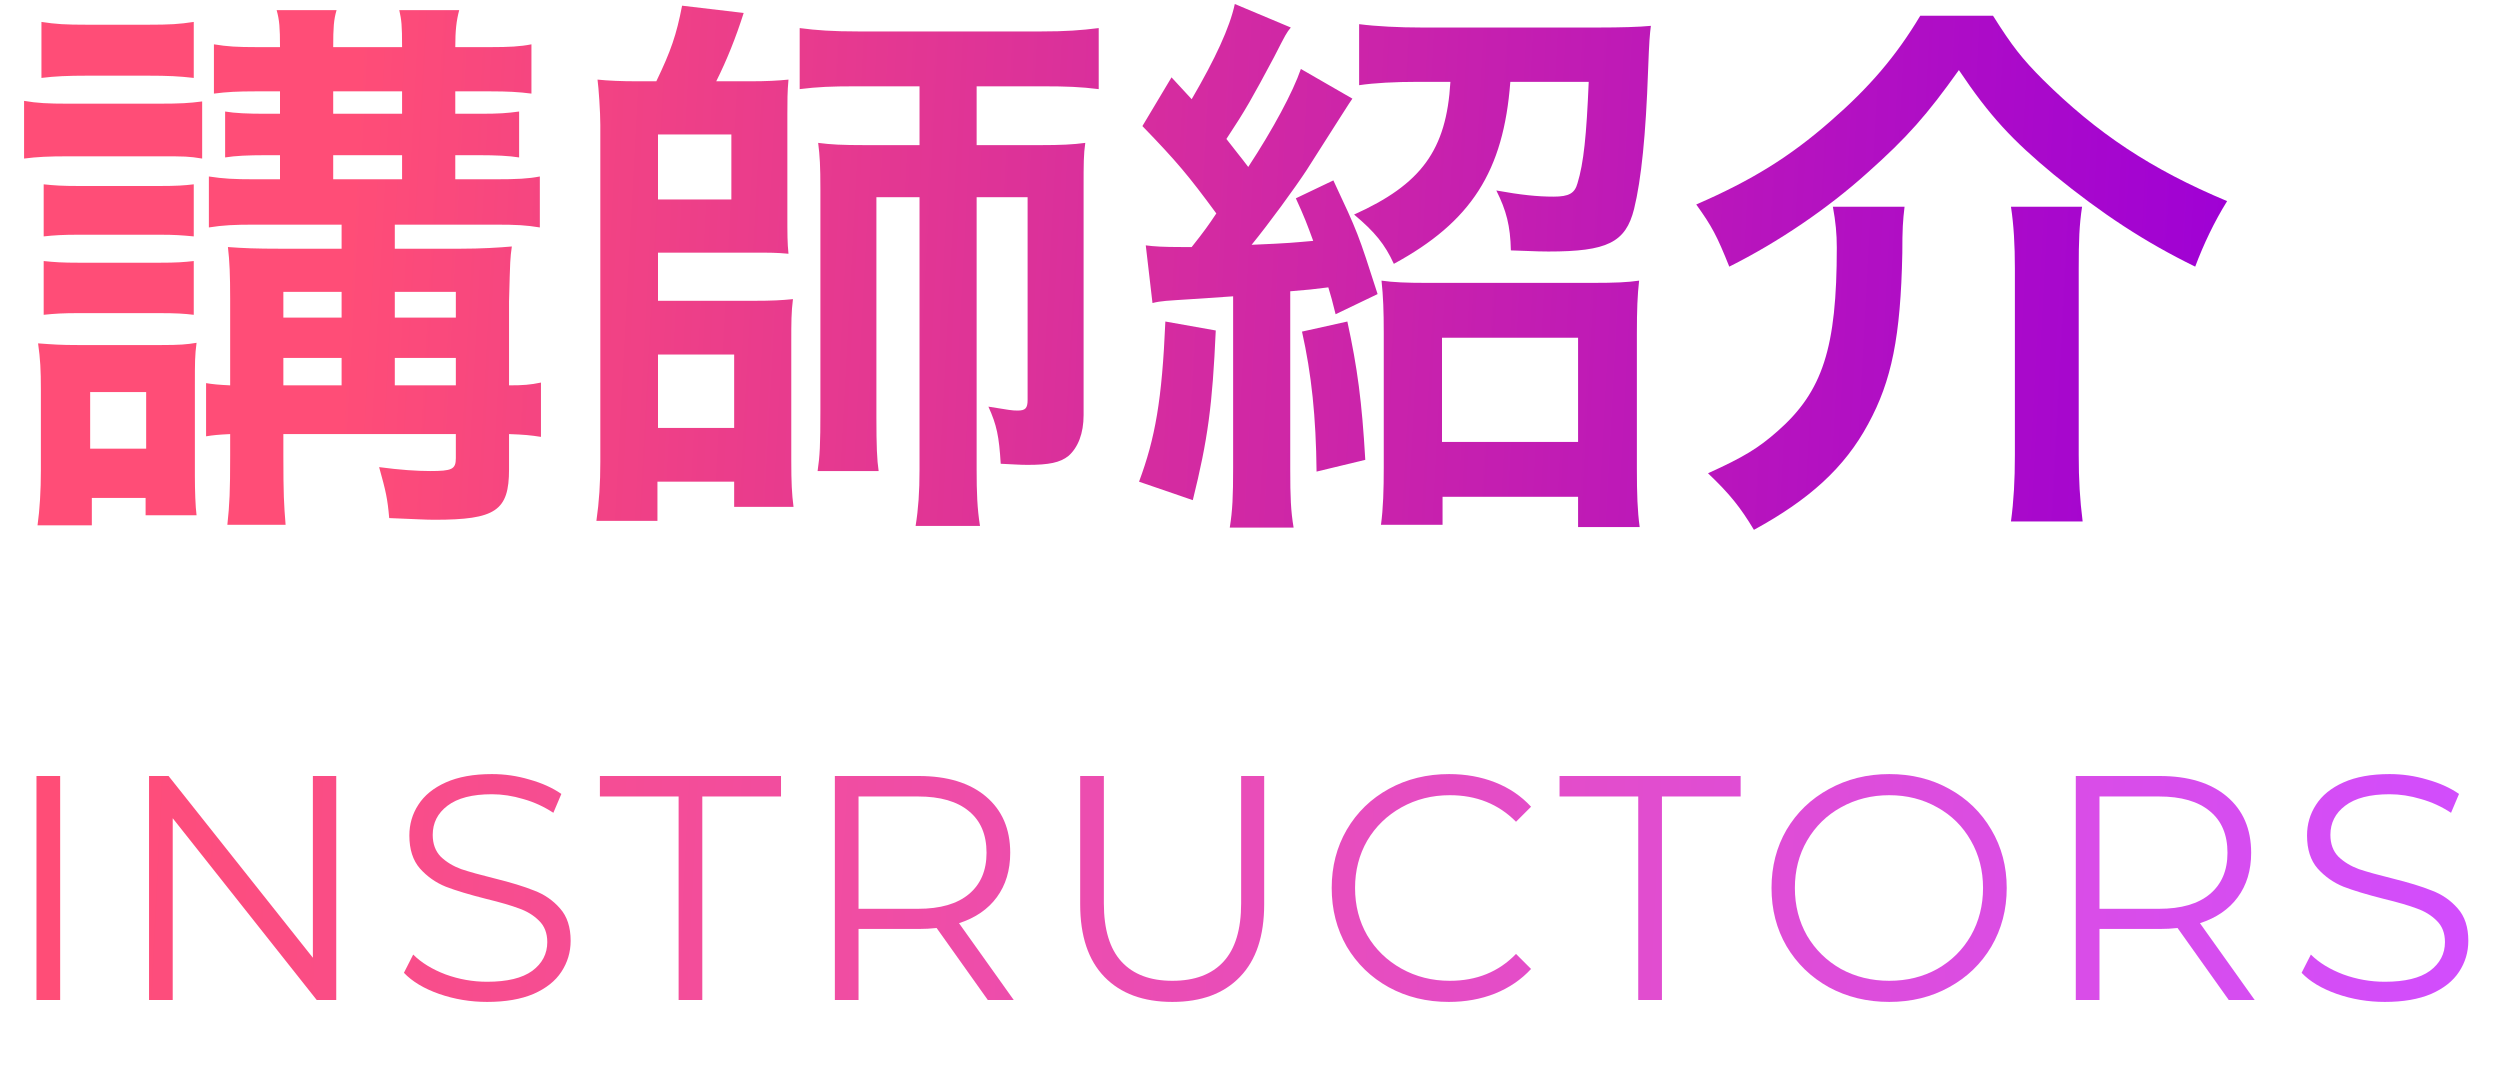 <svg width="125" height="54" viewBox="0 0 125 54" fill="none" xmlns="http://www.w3.org/2000/svg">
<path d="M1.824 38.8H3.008V50H1.824V38.8Z" fill="url(#paint0_linear)"/>
<path d="M16.812 38.8V50H15.836L8.636 40.912V50H7.452V38.8H8.428L15.644 47.888V38.8H16.812Z" fill="url(#paint1_linear)"/>
<path d="M24.356 50.096C23.524 50.096 22.724 49.963 21.956 49.696C21.198 49.429 20.612 49.077 20.196 48.64L20.66 47.728C21.065 48.133 21.604 48.464 22.276 48.72C22.948 48.965 23.641 49.088 24.356 49.088C25.358 49.088 26.11 48.907 26.612 48.544C27.113 48.171 27.364 47.691 27.364 47.104C27.364 46.656 27.225 46.299 26.948 46.032C26.681 45.765 26.35 45.563 25.956 45.424C25.561 45.275 25.012 45.115 24.308 44.944C23.465 44.731 22.793 44.528 22.292 44.336C21.79 44.133 21.358 43.829 20.996 43.424C20.644 43.019 20.468 42.469 20.468 41.776C20.468 41.211 20.617 40.699 20.916 40.24C21.214 39.771 21.673 39.397 22.292 39.12C22.91 38.843 23.678 38.704 24.596 38.704C25.236 38.704 25.86 38.795 26.468 38.976C27.086 39.147 27.62 39.387 28.068 39.696L27.668 40.64C27.198 40.331 26.697 40.101 26.164 39.952C25.63 39.792 25.108 39.712 24.596 39.712C23.614 39.712 22.873 39.904 22.372 40.288C21.881 40.661 21.636 41.147 21.636 41.744C21.636 42.192 21.769 42.555 22.036 42.832C22.313 43.099 22.654 43.307 23.06 43.456C23.476 43.595 24.03 43.749 24.724 43.92C25.545 44.123 26.206 44.325 26.708 44.528C27.22 44.72 27.652 45.019 28.004 45.424C28.356 45.819 28.532 46.357 28.532 47.04C28.532 47.605 28.377 48.123 28.068 48.592C27.769 49.051 27.305 49.419 26.676 49.696C26.046 49.963 25.273 50.096 24.356 50.096Z" fill="url(#paint2_linear)"/>
<path d="M33.931 39.824H29.995V38.8H39.051V39.824H35.115V50H33.931V39.824Z" fill="url(#paint3_linear)"/>
<path d="M49.391 50L46.831 46.4C46.543 46.432 46.244 46.448 45.935 46.448H42.927V50H41.743V38.8H45.935C47.364 38.8 48.484 39.141 49.295 39.824C50.105 40.507 50.511 41.445 50.511 42.64C50.511 43.515 50.287 44.256 49.839 44.864C49.401 45.461 48.772 45.893 47.951 46.16L50.687 50H49.391ZM45.903 45.44C47.012 45.44 47.86 45.195 48.447 44.704C49.033 44.213 49.327 43.525 49.327 42.64C49.327 41.733 49.033 41.04 48.447 40.56C47.86 40.069 47.012 39.824 45.903 39.824H42.927V45.44H45.903Z" fill="url(#paint4_linear)"/>
<path d="M58.617 50.096C57.167 50.096 56.036 49.68 55.225 48.848C54.415 48.016 54.009 46.805 54.009 45.216V38.8H55.193V45.168C55.193 46.469 55.487 47.44 56.073 48.08C56.66 48.72 57.508 49.04 58.617 49.04C59.737 49.04 60.591 48.72 61.177 48.08C61.764 47.44 62.057 46.469 62.057 45.168V38.8H63.209V45.216C63.209 46.805 62.804 48.016 61.993 48.848C61.193 49.68 60.068 50.096 58.617 50.096Z" fill="url(#paint5_linear)"/>
<path d="M72.441 50.096C71.332 50.096 70.329 49.851 69.433 49.36C68.548 48.869 67.849 48.192 67.337 47.328C66.836 46.453 66.585 45.477 66.585 44.4C66.585 43.323 66.836 42.352 67.337 41.488C67.849 40.613 68.553 39.931 69.449 39.44C70.345 38.949 71.348 38.704 72.457 38.704C73.289 38.704 74.057 38.843 74.761 39.12C75.465 39.397 76.062 39.803 76.553 40.336L75.801 41.088C74.927 40.203 73.823 39.76 72.489 39.76C71.604 39.76 70.799 39.963 70.073 40.368C69.348 40.773 68.777 41.328 68.361 42.032C67.956 42.736 67.753 43.525 67.753 44.4C67.753 45.275 67.956 46.064 68.361 46.768C68.777 47.472 69.348 48.027 70.073 48.432C70.799 48.837 71.604 49.04 72.489 49.04C73.833 49.04 74.937 48.592 75.801 47.696L76.553 48.448C76.062 48.981 75.46 49.392 74.745 49.68C74.041 49.957 73.273 50.096 72.441 50.096Z" fill="url(#paint6_linear)"/>
<path d="M81.912 39.824H77.977V38.8H87.032V39.824H83.097V50H81.912V39.824Z" fill="url(#paint7_linear)"/>
<path d="M94.464 50.096C93.354 50.096 92.346 49.851 91.44 49.36C90.544 48.859 89.84 48.176 89.328 47.312C88.826 46.448 88.576 45.477 88.576 44.4C88.576 43.323 88.826 42.352 89.328 41.488C89.84 40.624 90.544 39.947 91.44 39.456C92.346 38.955 93.354 38.704 94.464 38.704C95.573 38.704 96.57 38.949 97.456 39.44C98.352 39.931 99.056 40.613 99.568 41.488C100.08 42.352 100.336 43.323 100.336 44.4C100.336 45.477 100.08 46.453 99.568 47.328C99.056 48.192 98.352 48.869 97.456 49.36C96.57 49.851 95.573 50.096 94.464 50.096ZM94.464 49.04C95.349 49.04 96.149 48.843 96.864 48.448C97.578 48.043 98.138 47.488 98.544 46.784C98.949 46.069 99.152 45.275 99.152 44.4C99.152 43.525 98.949 42.736 98.544 42.032C98.138 41.317 97.578 40.763 96.864 40.368C96.149 39.963 95.349 39.76 94.464 39.76C93.578 39.76 92.773 39.963 92.048 40.368C91.333 40.763 90.768 41.317 90.352 42.032C89.946 42.736 89.744 43.525 89.744 44.4C89.744 45.275 89.946 46.069 90.352 46.784C90.768 47.488 91.333 48.043 92.048 48.448C92.773 48.843 93.578 49.04 94.464 49.04Z" fill="url(#paint8_linear)"/>
<path d="M111.438 50L108.878 46.4C108.59 46.432 108.291 46.448 107.982 46.448H104.974V50H103.79V38.8H107.982C109.411 38.8 110.531 39.141 111.342 39.824C112.152 40.507 112.558 41.445 112.558 42.64C112.558 43.515 112.334 44.256 111.886 44.864C111.448 45.461 110.819 45.893 109.998 46.16L112.734 50H111.438ZM107.95 45.44C109.059 45.44 109.907 45.195 110.494 44.704C111.08 44.213 111.374 43.525 111.374 42.64C111.374 41.733 111.08 41.04 110.494 40.56C109.907 40.069 109.059 39.824 107.95 39.824H104.974V45.44H107.95Z" fill="url(#paint9_linear)"/>
<path d="M119.24 50.096C118.408 50.096 117.608 49.963 116.84 49.696C116.083 49.429 115.496 49.077 115.08 48.64L115.544 47.728C115.949 48.133 116.488 48.464 117.16 48.72C117.832 48.965 118.525 49.088 119.24 49.088C120.243 49.088 120.995 48.907 121.496 48.544C121.997 48.171 122.248 47.691 122.248 47.104C122.248 46.656 122.109 46.299 121.832 46.032C121.565 45.765 121.235 45.563 120.84 45.424C120.445 45.275 119.896 45.115 119.192 44.944C118.349 44.731 117.677 44.528 117.176 44.336C116.675 44.133 116.243 43.829 115.88 43.424C115.528 43.019 115.352 42.469 115.352 41.776C115.352 41.211 115.501 40.699 115.8 40.24C116.099 39.771 116.557 39.397 117.176 39.12C117.795 38.843 118.563 38.704 119.48 38.704C120.12 38.704 120.744 38.795 121.352 38.976C121.971 39.147 122.504 39.387 122.952 39.696L122.552 40.64C122.083 40.331 121.581 40.101 121.048 39.952C120.515 39.792 119.992 39.712 119.48 39.712C118.499 39.712 117.757 39.904 117.256 40.288C116.765 40.661 116.52 41.147 116.52 41.744C116.52 42.192 116.653 42.555 116.92 42.832C117.197 43.099 117.539 43.307 117.944 43.456C118.36 43.595 118.915 43.749 119.608 43.92C120.429 44.123 121.091 44.325 121.592 44.528C122.104 44.72 122.536 45.019 122.888 45.424C123.24 45.819 123.416 46.357 123.416 47.04C123.416 47.605 123.261 48.123 122.952 48.592C122.653 49.051 122.189 49.419 121.56 49.696C120.931 49.963 120.157 50.096 119.24 50.096Z" fill="url(#paint10_linear)"/>
<path d="M17.08 11.232V12.436H14.056C12.74 12.436 12.152 12.408 11.396 12.352C11.48 13.052 11.508 13.78 11.508 14.928V19.268C10.92 19.24 10.64 19.212 10.304 19.156V21.816C10.64 21.76 10.92 21.732 11.508 21.704V22.796C11.508 24.56 11.48 25.204 11.368 26.24H14.28C14.196 25.204 14.168 24.7 14.168 22.796V21.704H22.792V22.908C22.792 23.468 22.596 23.552 21.504 23.552C20.86 23.552 19.992 23.496 18.956 23.356C19.292 24.56 19.376 24.924 19.46 25.904C20.888 25.96 21.28 25.988 21.728 25.988C24.78 25.988 25.452 25.54 25.452 23.468V21.704C26.208 21.732 26.516 21.76 27.048 21.844V19.128C26.516 19.24 26.152 19.268 25.452 19.268V15.068C25.508 12.94 25.508 12.94 25.592 12.324C24.948 12.38 24.08 12.436 22.988 12.436H19.74V11.232H24.724C25.872 11.232 26.292 11.26 26.992 11.372V8.824C26.404 8.936 25.872 8.964 24.752 8.964H22.764V7.76H23.996C24.752 7.76 25.452 7.788 25.956 7.872V5.576C25.34 5.66 24.948 5.688 24.024 5.688H22.764V4.568H24.528C25.368 4.568 25.928 4.596 26.572 4.68V2.216C26.012 2.328 25.452 2.356 24.528 2.356H22.764C22.764 1.516 22.82 1.04 22.96 0.508H19.964C20.076 1.012 20.104 1.236 20.104 2.356H16.66C16.66 1.376 16.688 0.984 16.828 0.508H13.832C13.972 1.012 14 1.376 14 2.356H12.852C11.844 2.356 11.368 2.328 10.696 2.216V4.68C11.34 4.596 11.872 4.568 12.768 4.568H14V5.688H13.244C12.404 5.688 11.732 5.66 11.256 5.576V7.872C11.76 7.788 12.432 7.76 13.244 7.76H14V8.964H12.74C11.676 8.964 11.172 8.936 10.444 8.824V11.372C11.144 11.26 11.704 11.232 12.74 11.232H17.08ZM17.08 19.268H14.168V17.896H17.08V19.268ZM19.74 19.268V17.896H22.792V19.268H19.74ZM17.08 15.88H14.168V14.592H17.08V15.88ZM19.74 15.88V14.592H22.792V15.88H19.74ZM16.66 8.964V7.76H20.104V8.964H16.66ZM16.66 5.688V4.568H20.104V5.688H16.66ZM2.072 3.896C2.744 3.812 3.388 3.784 4.368 3.784H7.392C8.4 3.784 8.96 3.812 9.688 3.896V1.096C8.96 1.208 8.512 1.236 7.392 1.236H4.368C3.248 1.236 2.8 1.208 2.072 1.096V3.896ZM1.204 7.928C1.848 7.844 2.436 7.816 3.388 7.816H8.036C9.212 7.816 9.436 7.816 10.108 7.928V5.072C9.464 5.156 9.044 5.184 7.924 5.184H3.388C2.408 5.184 1.848 5.156 1.204 5.044V7.928ZM2.184 11.82C2.716 11.764 3.108 11.736 3.976 11.736H7.952C8.764 11.736 9.072 11.764 9.688 11.82V9.216C9.212 9.272 8.848 9.3 7.952 9.3H3.976C3.08 9.3 2.716 9.272 2.184 9.216V11.82ZM2.184 15.74C2.716 15.684 3.136 15.656 3.948 15.656H7.896C8.848 15.656 9.212 15.684 9.688 15.74V13.052C9.184 13.108 8.848 13.136 7.952 13.136H3.976C3.08 13.136 2.716 13.108 2.184 13.052V15.74ZM4.592 26.268V24.896H7.28V25.764H9.828C9.772 25.344 9.744 24.532 9.744 23.804V19.268C9.744 18.092 9.744 17.784 9.828 17.14C9.324 17.224 8.988 17.252 8.064 17.252H3.892C3.024 17.252 2.66 17.224 1.904 17.168C2.016 17.952 2.044 18.512 2.044 19.464V23.524C2.044 24.504 1.988 25.484 1.876 26.268H4.592ZM4.508 19.604H7.308V22.432H4.508V19.604Z" fill="url(#paint11_linear)"/>
<path d="M31.836 4.064C31.08 4.064 30.408 4.036 29.876 3.98C29.932 4.372 30.016 5.604 30.016 6.248V23.104C30.016 24.168 29.96 25.064 29.82 26.044H32.872V24.084H36.708V25.344H39.676C39.592 24.7 39.564 24.112 39.564 23.048V17.056C39.564 16.16 39.564 15.6 39.648 14.956C39.088 15.012 38.64 15.04 37.66 15.04H32.9V12.632H37.632C38.5 12.632 38.836 12.632 39.424 12.688C39.368 12.128 39.368 11.736 39.368 10.7V5.716C39.368 5.1 39.368 4.568 39.424 3.98C38.864 4.036 38.304 4.064 37.548 4.064H35.812C36.344 3 36.792 1.88 37.184 0.648L34.104 0.284C33.824 1.74 33.544 2.552 32.816 4.064H31.836ZM32.9 6.724H36.568V9.972H32.9V6.724ZM32.9 17.728H36.708V21.396H32.9V17.728ZM45.976 4.316V7.256H43.26C42.084 7.256 41.552 7.228 40.908 7.144C40.992 7.816 41.02 8.292 41.02 9.468V20.5C41.02 22.264 40.992 22.796 40.88 23.552H43.932C43.848 22.992 43.82 22.292 43.82 20.864V9.86H45.976V23.496C45.976 24.588 45.92 25.428 45.78 26.296H49C48.86 25.428 48.832 24.616 48.832 23.496V9.86H51.38V19.996C51.38 20.416 51.268 20.528 50.876 20.528C50.596 20.528 50.456 20.5 49.42 20.332C49.84 21.256 49.952 21.816 50.036 23.188C50.708 23.216 50.96 23.244 51.38 23.244C52.444 23.244 53.004 23.132 53.424 22.796C53.9 22.376 54.18 21.676 54.18 20.752V9.356C54.18 8.18 54.18 7.732 54.264 7.144C53.648 7.228 53.032 7.256 52.024 7.256H48.832V4.316H52.164C53.312 4.316 54.04 4.344 54.936 4.456V1.404C54.04 1.516 53.312 1.572 52.052 1.572H42.924C41.636 1.572 40.824 1.516 39.984 1.404V4.456C40.88 4.344 41.58 4.316 42.756 4.316H45.976Z" fill="url(#paint12_linear)"/>
<path d="M57.624 15.152C58.072 15.04 58.324 15.04 59.584 14.956C60.452 14.9 60.872 14.872 61.656 14.816V23.412C61.656 24.812 61.628 25.512 61.488 26.38H64.68C64.54 25.54 64.512 24.868 64.512 23.44V14.564C65.52 14.48 65.52 14.48 66.416 14.368C66.556 14.816 66.612 15.04 66.78 15.712L68.88 14.704C67.9 11.652 67.9 11.652 66.668 9.02L64.792 9.916C65.24 10.896 65.352 11.204 65.66 12.044C64.68 12.128 64.568 12.156 62.58 12.24C63.448 11.176 64.736 9.412 65.324 8.516C66.808 6.192 67.564 4.988 67.62 4.932L65.044 3.448C64.652 4.596 63.644 6.472 62.412 8.348C61.992 7.788 61.768 7.536 61.32 6.948C62.3 5.464 62.608 4.904 63.7 2.86C64.316 1.656 64.316 1.656 64.54 1.376L61.74 0.2C61.488 1.376 60.76 2.944 59.584 4.96C59.22 4.568 58.884 4.204 58.576 3.868L57.12 6.304C58.828 8.068 59.416 8.768 60.816 10.672C60.424 11.26 60.228 11.54 59.584 12.352C59.36 12.352 59.22 12.352 59.08 12.352C58.156 12.352 57.708 12.324 57.288 12.268L57.624 15.152ZM72.52 4.092C72.324 7.508 71.064 9.216 67.704 10.728C68.74 11.596 69.244 12.212 69.692 13.192C73.556 11.092 75.18 8.572 75.516 4.092H79.436C79.324 6.78 79.184 8.152 78.876 9.16C78.736 9.664 78.456 9.832 77.672 9.832C76.888 9.832 76.048 9.748 74.816 9.524C75.32 10.532 75.516 11.288 75.544 12.52C77.028 12.576 77.14 12.576 77.42 12.576C80.36 12.576 81.284 12.128 81.704 10.448C82.068 8.964 82.292 6.724 82.404 3.532C82.46 2.02 82.488 1.74 82.544 1.292C81.984 1.348 81.032 1.376 79.912 1.376H71.092C69.972 1.376 68.824 1.32 67.956 1.208V4.26C68.712 4.148 69.72 4.092 70.924 4.092H72.52ZM58.268 16.076C58.1 19.996 57.764 21.9 56.952 24.084L59.64 25.008C60.396 21.956 60.62 20.276 60.788 16.524L58.268 16.076ZM65.1 16.58C65.576 18.708 65.8 20.836 65.828 23.58L68.264 22.992C68.096 20.08 67.872 18.4 67.368 16.076L65.1 16.58ZM72.128 24.84H78.904V26.352H81.984C81.872 25.54 81.844 24.7 81.844 23.44V16.692C81.844 15.488 81.872 14.76 81.956 14.032C81.368 14.116 80.78 14.144 79.604 14.144H71.344C70.308 14.144 69.664 14.116 69.076 14.032C69.16 14.816 69.188 15.544 69.188 16.664V23.356C69.188 24.476 69.16 25.428 69.048 26.24H72.128V24.84ZM72.1 16.888H78.904V22.096H72.1V16.888Z" fill="url(#paint13_linear)"/>
<path d="M96.012 0.788C94.808 2.804 93.464 4.372 91.532 6.052C89.488 7.844 87.584 9.02 84.812 10.224C85.596 11.316 85.848 11.792 86.464 13.332C88.928 12.1 91.392 10.42 93.352 8.656C95.368 6.864 96.348 5.744 97.944 3.504C99.484 5.8 100.604 7.004 102.704 8.74C105.112 10.7 107.24 12.1 109.76 13.332C110.18 12.212 110.712 11.092 111.356 10.056C107.548 8.46 104.86 6.668 102.144 3.98C101.108 2.944 100.604 2.3 99.652 0.788H96.012ZM91.644 10.336C91.784 11.092 91.84 11.708 91.84 12.38C91.84 17.392 91.14 19.576 88.872 21.564C87.92 22.404 87.192 22.852 85.4 23.664C86.492 24.7 87.024 25.372 87.696 26.492C90.468 24.98 92.232 23.384 93.408 21.2C94.584 19.044 95.032 16.832 95.116 12.66C95.116 11.456 95.144 11.036 95.228 10.336H91.644ZM100.548 10.336C100.688 11.26 100.744 12.24 100.744 13.416V22.768C100.744 24 100.688 25.036 100.548 26.072H104.132C103.992 24.952 103.936 24 103.936 22.74V13.444C103.936 12.016 103.964 11.26 104.104 10.336H100.548Z" fill="url(#paint14_linear)"/>
<defs>
<linearGradient id="paint0_linear" x1="4" y1="41.5" x2="125" y2="47.5" gradientUnits="userSpaceOnUse">
<stop stop-color="#FF4D77"/>
<stop offset="1" stop-color="#D14DFF"/>
</linearGradient>
<linearGradient id="paint1_linear" x1="4" y1="41.5" x2="125" y2="47.5" gradientUnits="userSpaceOnUse">
<stop stop-color="#FF4D77"/>
<stop offset="1" stop-color="#D14DFF"/>
</linearGradient>
<linearGradient id="paint2_linear" x1="4" y1="41.5" x2="125" y2="47.5" gradientUnits="userSpaceOnUse">
<stop stop-color="#FF4D77"/>
<stop offset="1" stop-color="#D14DFF"/>
</linearGradient>
<linearGradient id="paint3_linear" x1="4" y1="41.5" x2="125" y2="47.5" gradientUnits="userSpaceOnUse">
<stop stop-color="#FF4D77"/>
<stop offset="1" stop-color="#D14DFF"/>
</linearGradient>
<linearGradient id="paint4_linear" x1="4" y1="41.5" x2="125" y2="47.5" gradientUnits="userSpaceOnUse">
<stop stop-color="#FF4D77"/>
<stop offset="1" stop-color="#D14DFF"/>
</linearGradient>
<linearGradient id="paint5_linear" x1="4" y1="41.5" x2="125" y2="47.5" gradientUnits="userSpaceOnUse">
<stop stop-color="#FF4D77"/>
<stop offset="1" stop-color="#D14DFF"/>
</linearGradient>
<linearGradient id="paint6_linear" x1="4" y1="41.5" x2="125" y2="47.5" gradientUnits="userSpaceOnUse">
<stop stop-color="#FF4D77"/>
<stop offset="1" stop-color="#D14DFF"/>
</linearGradient>
<linearGradient id="paint7_linear" x1="4" y1="41.5" x2="125" y2="47.5" gradientUnits="userSpaceOnUse">
<stop stop-color="#FF4D77"/>
<stop offset="1" stop-color="#D14DFF"/>
</linearGradient>
<linearGradient id="paint8_linear" x1="4" y1="41.5" x2="125" y2="47.5" gradientUnits="userSpaceOnUse">
<stop stop-color="#FF4D77"/>
<stop offset="1" stop-color="#D14DFF"/>
</linearGradient>
<linearGradient id="paint9_linear" x1="4" y1="41.5" x2="125" y2="47.5" gradientUnits="userSpaceOnUse">
<stop stop-color="#FF4D77"/>
<stop offset="1" stop-color="#D14DFF"/>
</linearGradient>
<linearGradient id="paint10_linear" x1="4" y1="41.5" x2="125" y2="47.5" gradientUnits="userSpaceOnUse">
<stop stop-color="#FF4D77"/>
<stop offset="1" stop-color="#D14DFF"/>
</linearGradient>
<linearGradient id="paint11_linear" x1="17.429" y1="8.5" x2="112.557" y2="13.591" gradientUnits="userSpaceOnUse">
<stop stop-color="#FF4D77"/>
<stop offset="1" stop-color="#9E00D6"/>
</linearGradient>
<linearGradient id="paint12_linear" x1="17.429" y1="8.5" x2="112.557" y2="13.591" gradientUnits="userSpaceOnUse">
<stop stop-color="#FF4D77"/>
<stop offset="1" stop-color="#9E00D6"/>
</linearGradient>
<linearGradient id="paint13_linear" x1="17.429" y1="8.5" x2="112.557" y2="13.591" gradientUnits="userSpaceOnUse">
<stop stop-color="#FF4D77"/>
<stop offset="1" stop-color="#9E00D6"/>
</linearGradient>
<linearGradient id="paint14_linear" x1="17.429" y1="8.5" x2="112.557" y2="13.591" gradientUnits="userSpaceOnUse">
<stop stop-color="#FF4D77"/>
<stop offset="1" stop-color="#9E00D6"/>
</linearGradient>
</defs>
</svg>

